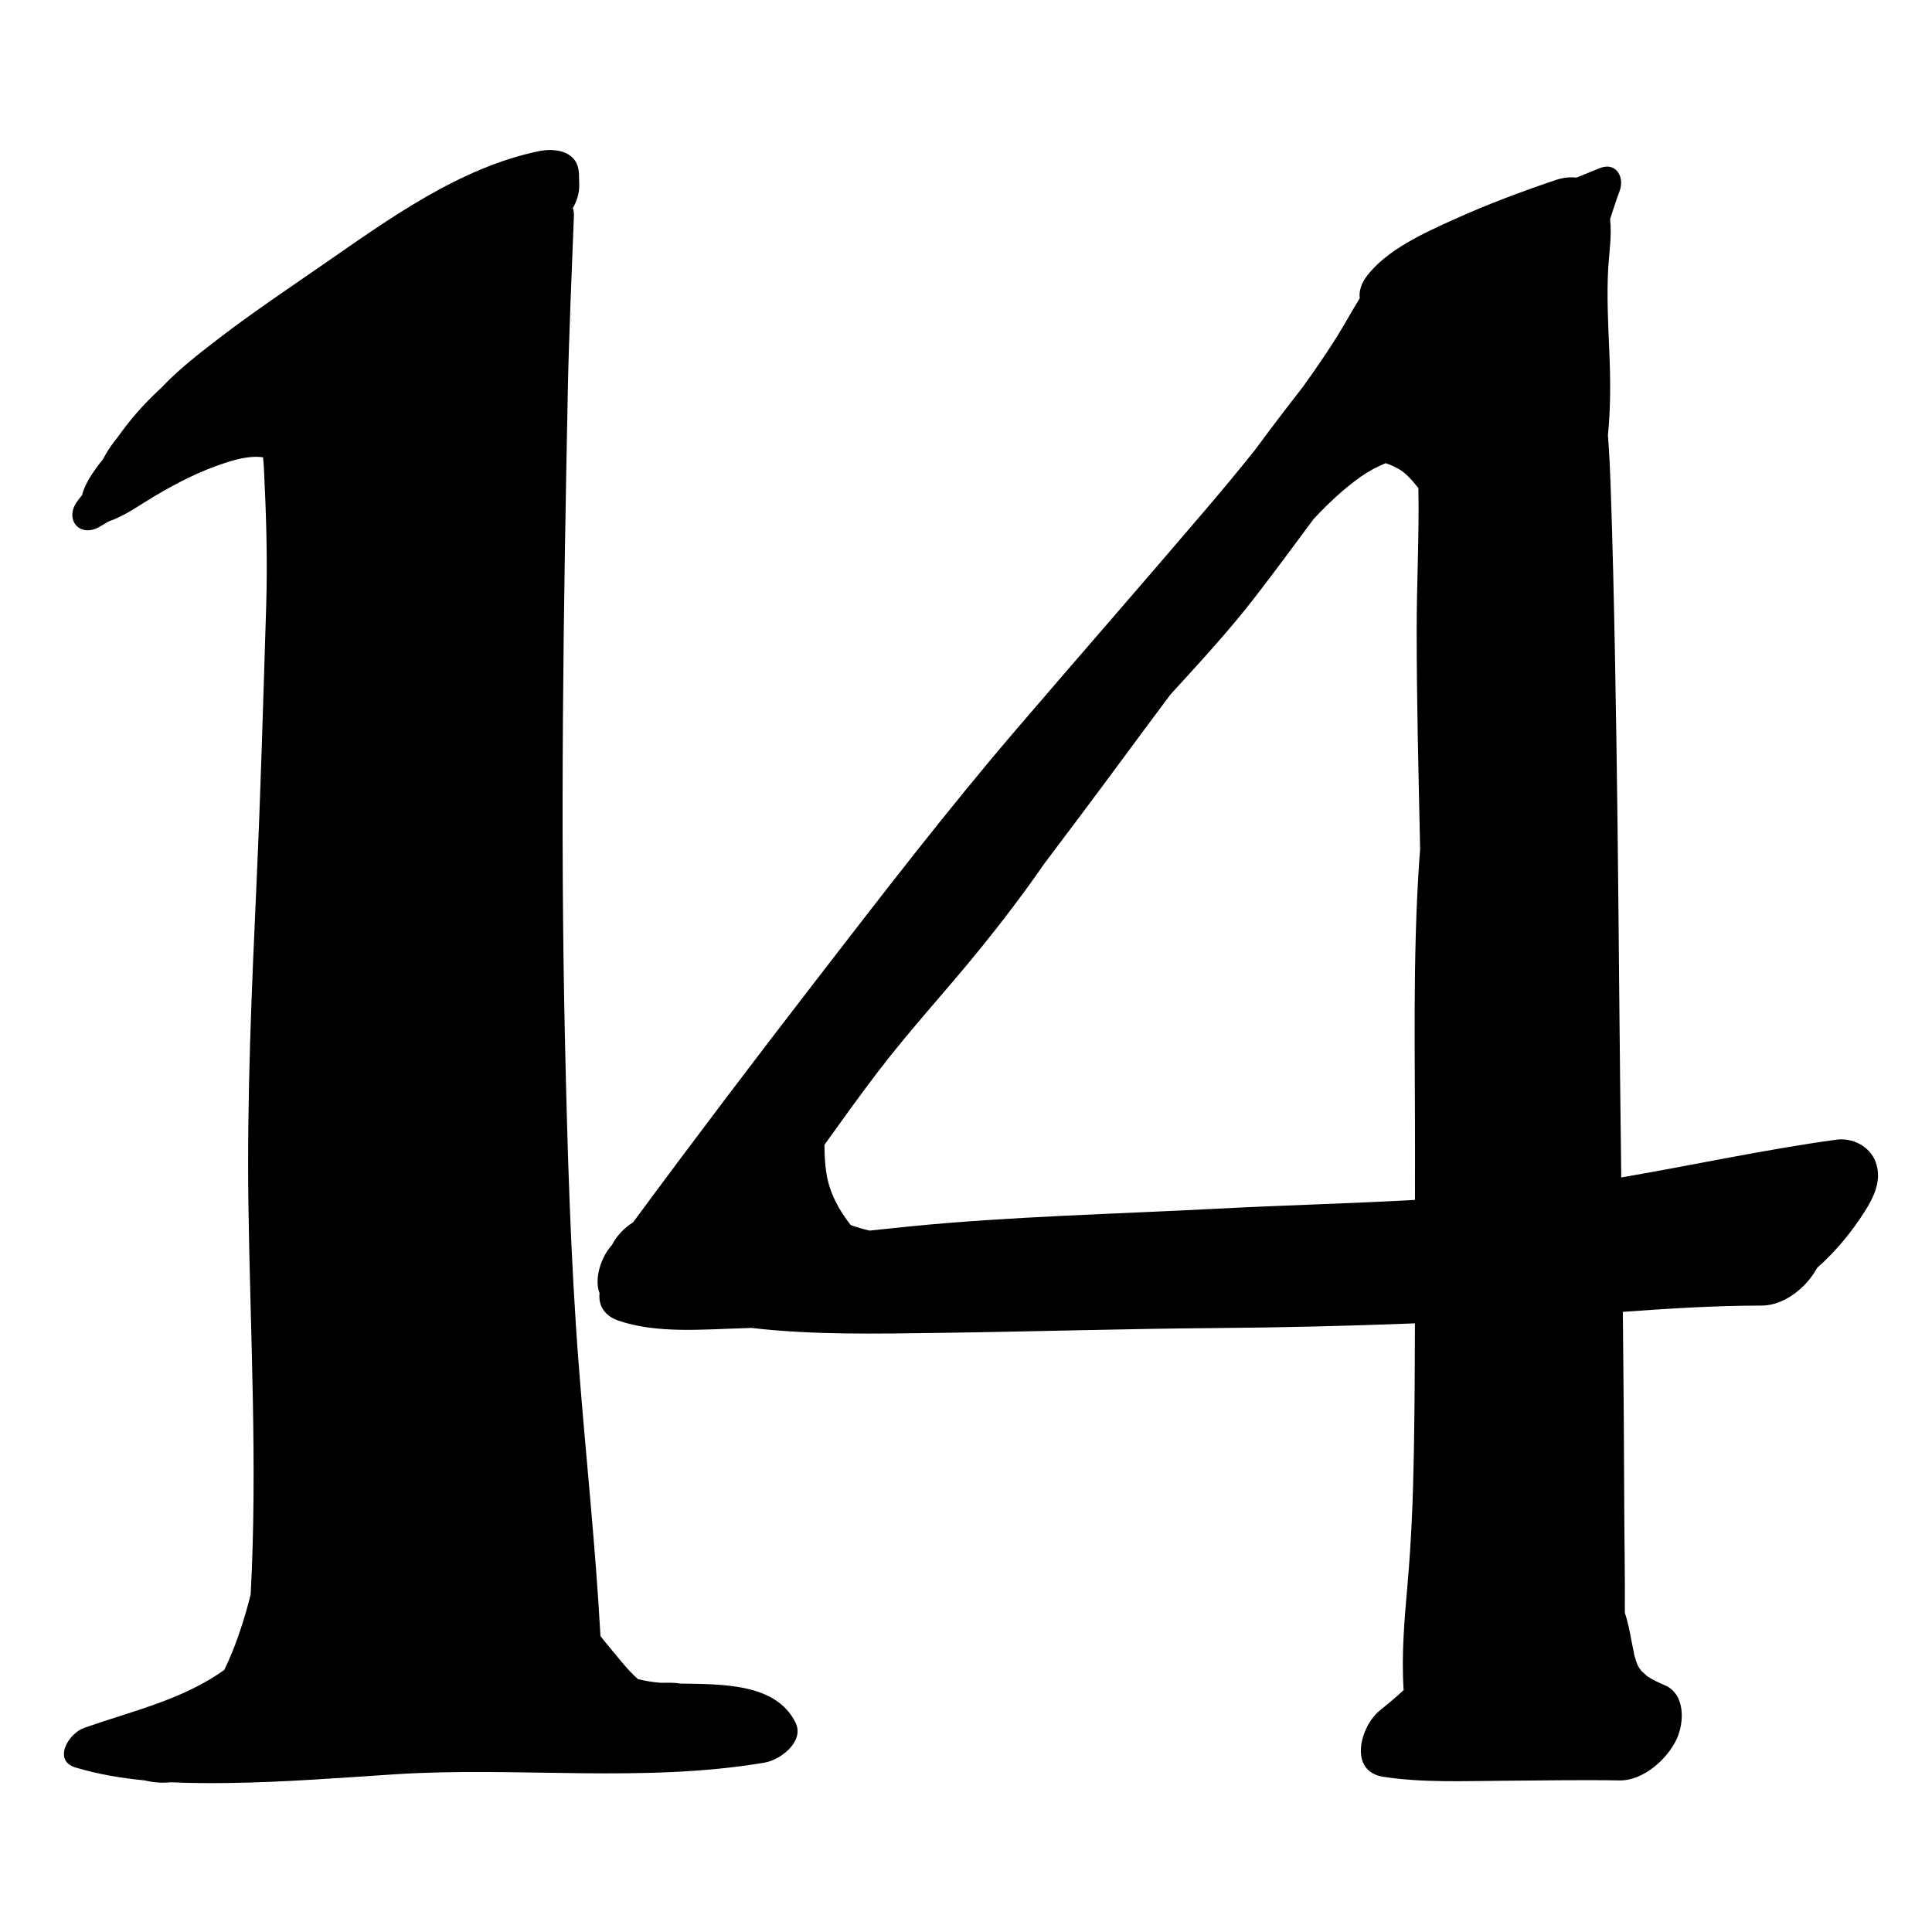 <?xml version="1.0" encoding="utf-8"?>
<!-- Generator: Adobe Illustrator 17.0.0, SVG Export Plug-In . SVG Version: 6.00 Build 0)  -->
<!DOCTYPE svg PUBLIC "-//W3C//DTD SVG 1.0//EN" "http://www.w3.org/TR/2001/REC-SVG-20010904/DTD/svg10.dtd">
<svg version="1.0" id="Layer_1" xmlns="http://www.w3.org/2000/svg" xmlns:xlink="http://www.w3.org/1999/xlink" x="0px" y="0px"
	 width="566.93px" height="566.93px" viewBox="0 0 566.93 566.93" enable-background="new 0 0 566.93 566.93" xml:space="preserve">
<path d="M50.093,522.989c5.677,0.273,11.361,0.288,16.964,0.215c16.312-0.211,32.602-1.506,48.875-2.555
	c36.023-2.323,72.729,2.626,108.464-3.429c4.563-0.773,11.786-6.163,9.043-11.733c-5.735-11.645-21.646-11.235-33.893-11.465
	c-0.831-0.147-1.733-0.235-2.732-0.235c-0.99,0-1.98,0.008-2.97,0.011c-2.24-0.167-4.448-0.54-6.628-1.058
	c-3.149-2.765-5.762-6.3-8.457-9.483c-0.876-1.034-1.72-2.098-2.556-3.17c-1.458-26.507-4.319-52.925-6.366-79.392
	c-2.441-31.55-3.323-63.248-4.039-94.878c-1.439-63.568-0.451-127.045,0.81-190.602c0.344-17.344,1.15-34.646,1.803-51.978
	c0.03-0.797-0.09-1.524-0.314-2.192c1.219-2.076,1.927-4.422,1.876-6.864c0.001-0.042,0.002-0.084,0.003-0.126
	c0.006-0.322-0.007-0.627-0.03-0.924c-0.017-0.683-0.033-1.366-0.054-2.049c-0.207-6.687-6.73-7.787-11.925-6.694
	c-23.086,4.854-43.534,19.636-62.569,32.826c-10.531,7.298-21.182,14.399-31.344,22.214c-5.823,4.478-11.73,9.047-16.716,14.372
	c-0.425,0.396-0.857,0.786-1.278,1.186c-4.441,4.21-8.184,8.572-11.494,13.261c-1.667,2.02-3.146,4.177-4.349,6.514
	c-0.679,0.852-1.356,1.705-1.997,2.597c-1.449,2.019-3.446,5.021-4.154,7.957c-0.499,0.582-0.985,1.211-1.478,1.907
	c-3.714,5.245,0.746,10.633,6.512,7.42c0.967-0.539,1.921-1.102,2.87-1.675c4.678-1.557,9.452-5.045,13.123-7.217
	c7.042-4.164,13.466-7.474,20.972-9.917c4.075-1.327,7.756-2.125,11.13-1.649c0.122,1.262,0.216,2.527,0.278,3.791
	c0.656,13.386,1.051,26.582,0.632,39.995c-0.841,26.919-1.594,53.828-2.812,80.734c-1.432,31.624-2.852,63.229-2.399,94.893
	c0.545,38.091,2.707,76.264,0.659,114.297c-1.459,5.854-3.261,11.539-5.319,16.68c-0.74,1.85-1.554,3.668-2.429,5.456
	c-12.158,8.709-26.589,11.92-41.111,17c-4.624,1.618-9.335,9.601-2.495,11.643c6.572,1.961,13.372,3.11,20.241,3.768
	C45.047,523.097,47.604,523.252,50.093,522.989z"/>
<path d="M441.003,522.55c11.401-0.067,22.807-0.3,34.207-0.099c6.953,0.123,14-6.194,16.775-12.093
	c2.313-4.917,2.594-13.324-3.542-15.872c-1.856-0.771-3.585-1.645-5.259-2.712c0.35,0.16-1.248-1.141-1.532-1.451
	c-0.227-0.247-0.656-0.923-0.931-1.355c-0.52-1.146-0.907-2.353-1.235-3.568c0.312,1.063-0.665-3.398-0.816-4.26
	c-0.505-2.862-1.067-5.441-1.878-7.921c0.077-11.036-0.15-22.097-0.18-33.097c-0.045-16.531-0.181-33.061-0.349-49.591
	c-0.019-1.859-0.042-3.719-0.062-5.578c13.575-0.974,27.159-1.841,40.696-1.838c5.087,0.001,10.115-3.056,13.653-7.198
	c1.042-1.22,1.949-2.532,2.694-3.893c5.433-4.787,10.103-10.466,13.97-16.561c2.77-4.365,5.14-9.359,3.129-14.604
	c-1.738-4.536-6.78-7.071-11.506-6.421c-21.163,2.912-42.049,7.471-63.092,11.081c-0.219-18.061-0.437-36.122-0.596-54.184
	c-0.29-32.982-0.613-65.966-1.25-98.944c-0.317-16.421-0.677-32.833-1.252-49.249c-0.182-5.194-0.417-10.337-0.813-15.438
	c0.801-8.041,0.767-16.15,0.421-24.214c-0.358-8.336-0.801-16.698-0.327-25.038c0.213-3.756,1.105-9.387,0.532-14.126
	c0.928-2.886,1.842-5.698,2.822-8.329c1.489-3.998-1.033-8.586-5.837-6.652c-2.284,0.92-4.565,1.848-6.846,2.777
	c-1.913-0.209-3.962-0.005-6.008,0.685c-10.075,3.401-19.996,7.1-29.69,11.48c-8.75,3.954-20.368,9.139-26.093,17.113
	c-1.403,1.954-2.08,4.169-1.796,6.109c-2.373,3.84-4.519,7.832-6.928,11.651c-3.129,4.961-6.466,9.79-9.891,14.551
	c-4.792,6.09-9.459,12.282-14.066,18.502c-4.683,5.858-9.482,11.624-14.346,17.331c-18.331,21.509-36.952,42.791-55.34,64.247
	c-20.638,24.081-40.003,49.302-59.383,74.4c-17.997,23.308-35.8,46.783-53.275,70.488c-2.671,1.695-4.909,4.064-6.215,6.675
	c-0.097,0.111-0.198,0.218-0.294,0.329c-2.807,3.23-5.027,9.478-3.338,13.813c-0.421,3.635,1.519,6.666,5.52,8.034
	c11.36,3.884,24.847,2.551,36.693,2.232c0.784-0.021,1.568-0.057,2.351-0.085c18.228,2.121,37,1.691,55.009,1.453
	c27.188-0.36,54.353-1.213,81.545-1.417c19.389-0.145,38.774-0.643,58.15-1.375c-0.024,12.608-0.098,25.216-0.316,37.823
	c-0.229,13.256-0.75,26.194-1.857,38.717c-0.913,10.323-1.826,20.744-1.151,31.081c-2.218,2.121-4.685,4.071-7.133,6.106
	c-5.612,4.668-9.147,17.761,1.221,19.338C417.5,523.156,429.376,522.619,441.003,522.55z M267.01,359.878
	c-3.941,0.39-7.88,0.807-11.818,1.232c-1.894-0.43-3.748-0.969-5.559-1.625c-3.475-4.388-6.211-9.492-7.111-15.07
	c-0.432-2.675-0.589-5.575-0.593-8.491c5.189-7.209,10.353-14.438,15.749-21.498c9.445-12.36,20.03-23.792,29.831-35.867
	c6.614-8.149,12.965-16.509,18.937-25.135c3.282-4.35,6.541-8.7,9.795-13.022c9.14-12.141,18.092-24.438,27.217-36.598
	c8.566-9.38,17.168-18.67,24.944-28.745c5.796-7.51,11.433-15.146,17.074-22.779c4.306-4.583,8.875-8.897,13.888-12.438
	c2.287-1.615,4.712-2.889,7.228-3.917c1.378,0.406,2.792,1.066,4.258,1.947c1.625,0.976,3.535,3.024,5.361,5.355
	c0.271,13.812-0.499,27.741-0.502,41.475c-0.006,20.404,0.513,40.786,0.944,61.184c0.024,1.151,0.04,2.303,0.063,3.455
	c-0.064,0.841-0.138,1.681-0.197,2.523c-2.058,29.21-1.227,58.849-1.298,88.118c-0.01,4.041-0.013,8.081-0.014,12.121
	c-19.548,1.091-39.171,1.581-58.631,2.604C326.737,356.278,296.753,356.938,267.01,359.878z"/>
</svg>
